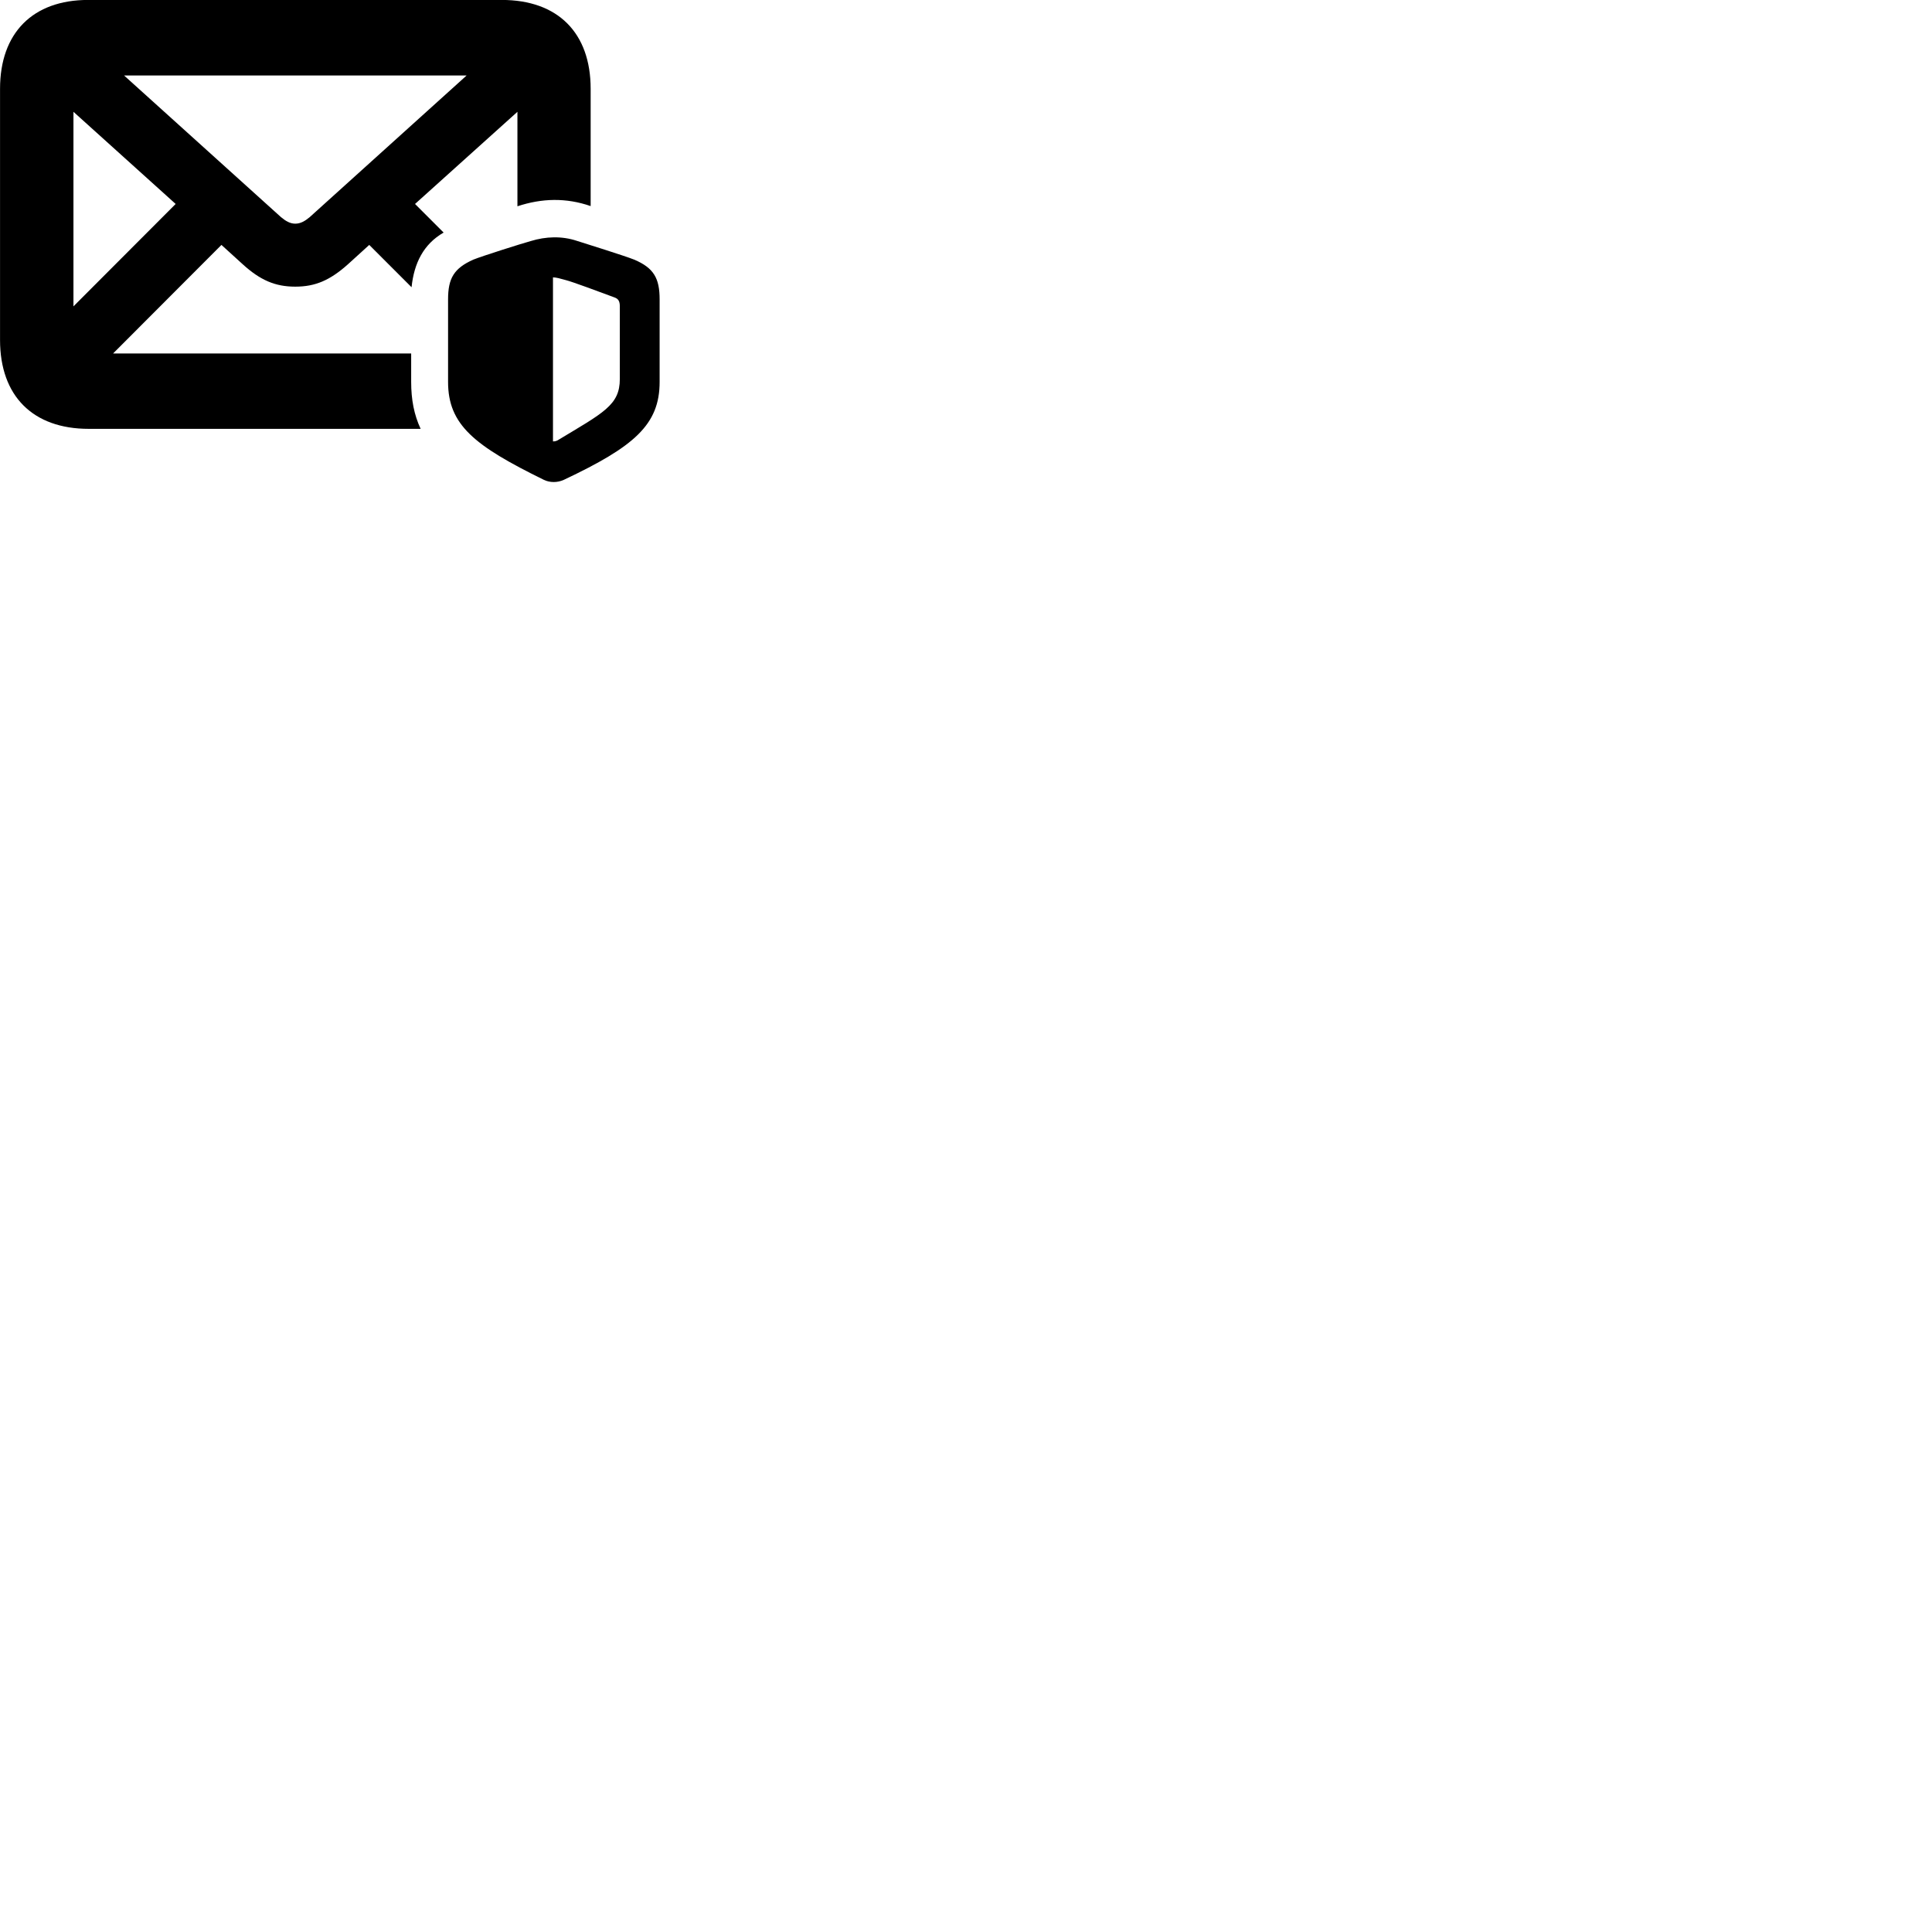 
        <svg xmlns="http://www.w3.org/2000/svg" viewBox="0 0 100 100">
            <path d="M4.592 22.197H21.772C21.432 21.467 21.282 20.687 21.282 19.767V18.297H5.852L11.462 12.677L12.562 13.677C13.472 14.507 14.252 14.837 15.282 14.837C16.322 14.837 17.082 14.507 18.012 13.677L19.112 12.677L21.302 14.867C21.432 13.617 21.922 12.637 22.962 12.037L21.482 10.557L26.782 5.787V10.677C28.052 10.257 29.302 10.227 30.572 10.667V4.597C30.572 1.697 28.872 -0.003 25.972 -0.003H4.562C1.702 -0.003 0.002 1.697 0.002 4.597V17.597C0.002 20.497 1.702 22.197 4.592 22.197ZM14.542 11.237L6.422 3.907H24.152L16.032 11.237C15.782 11.447 15.552 11.577 15.282 11.577C15.022 11.577 14.792 11.447 14.542 11.237ZM3.802 5.787L9.092 10.557L3.802 15.857ZM23.192 19.767C23.192 21.987 24.542 23.067 28.152 24.837C28.462 24.987 28.852 24.987 29.182 24.837C32.822 23.117 34.142 21.987 34.142 19.767V15.497C34.142 14.407 33.842 13.867 32.822 13.437C32.352 13.247 30.272 12.597 29.862 12.467C29.082 12.207 28.252 12.237 27.472 12.477C27.062 12.587 24.972 13.247 24.502 13.437C23.492 13.887 23.192 14.407 23.192 15.497ZM28.622 22.847V14.357C28.792 14.357 28.992 14.417 29.282 14.497C29.612 14.577 31.032 15.107 31.812 15.397C32.002 15.467 32.082 15.587 32.082 15.857V19.617C32.082 20.977 31.222 21.367 28.852 22.797C28.772 22.837 28.702 22.847 28.622 22.847Z" />
        </svg>
    